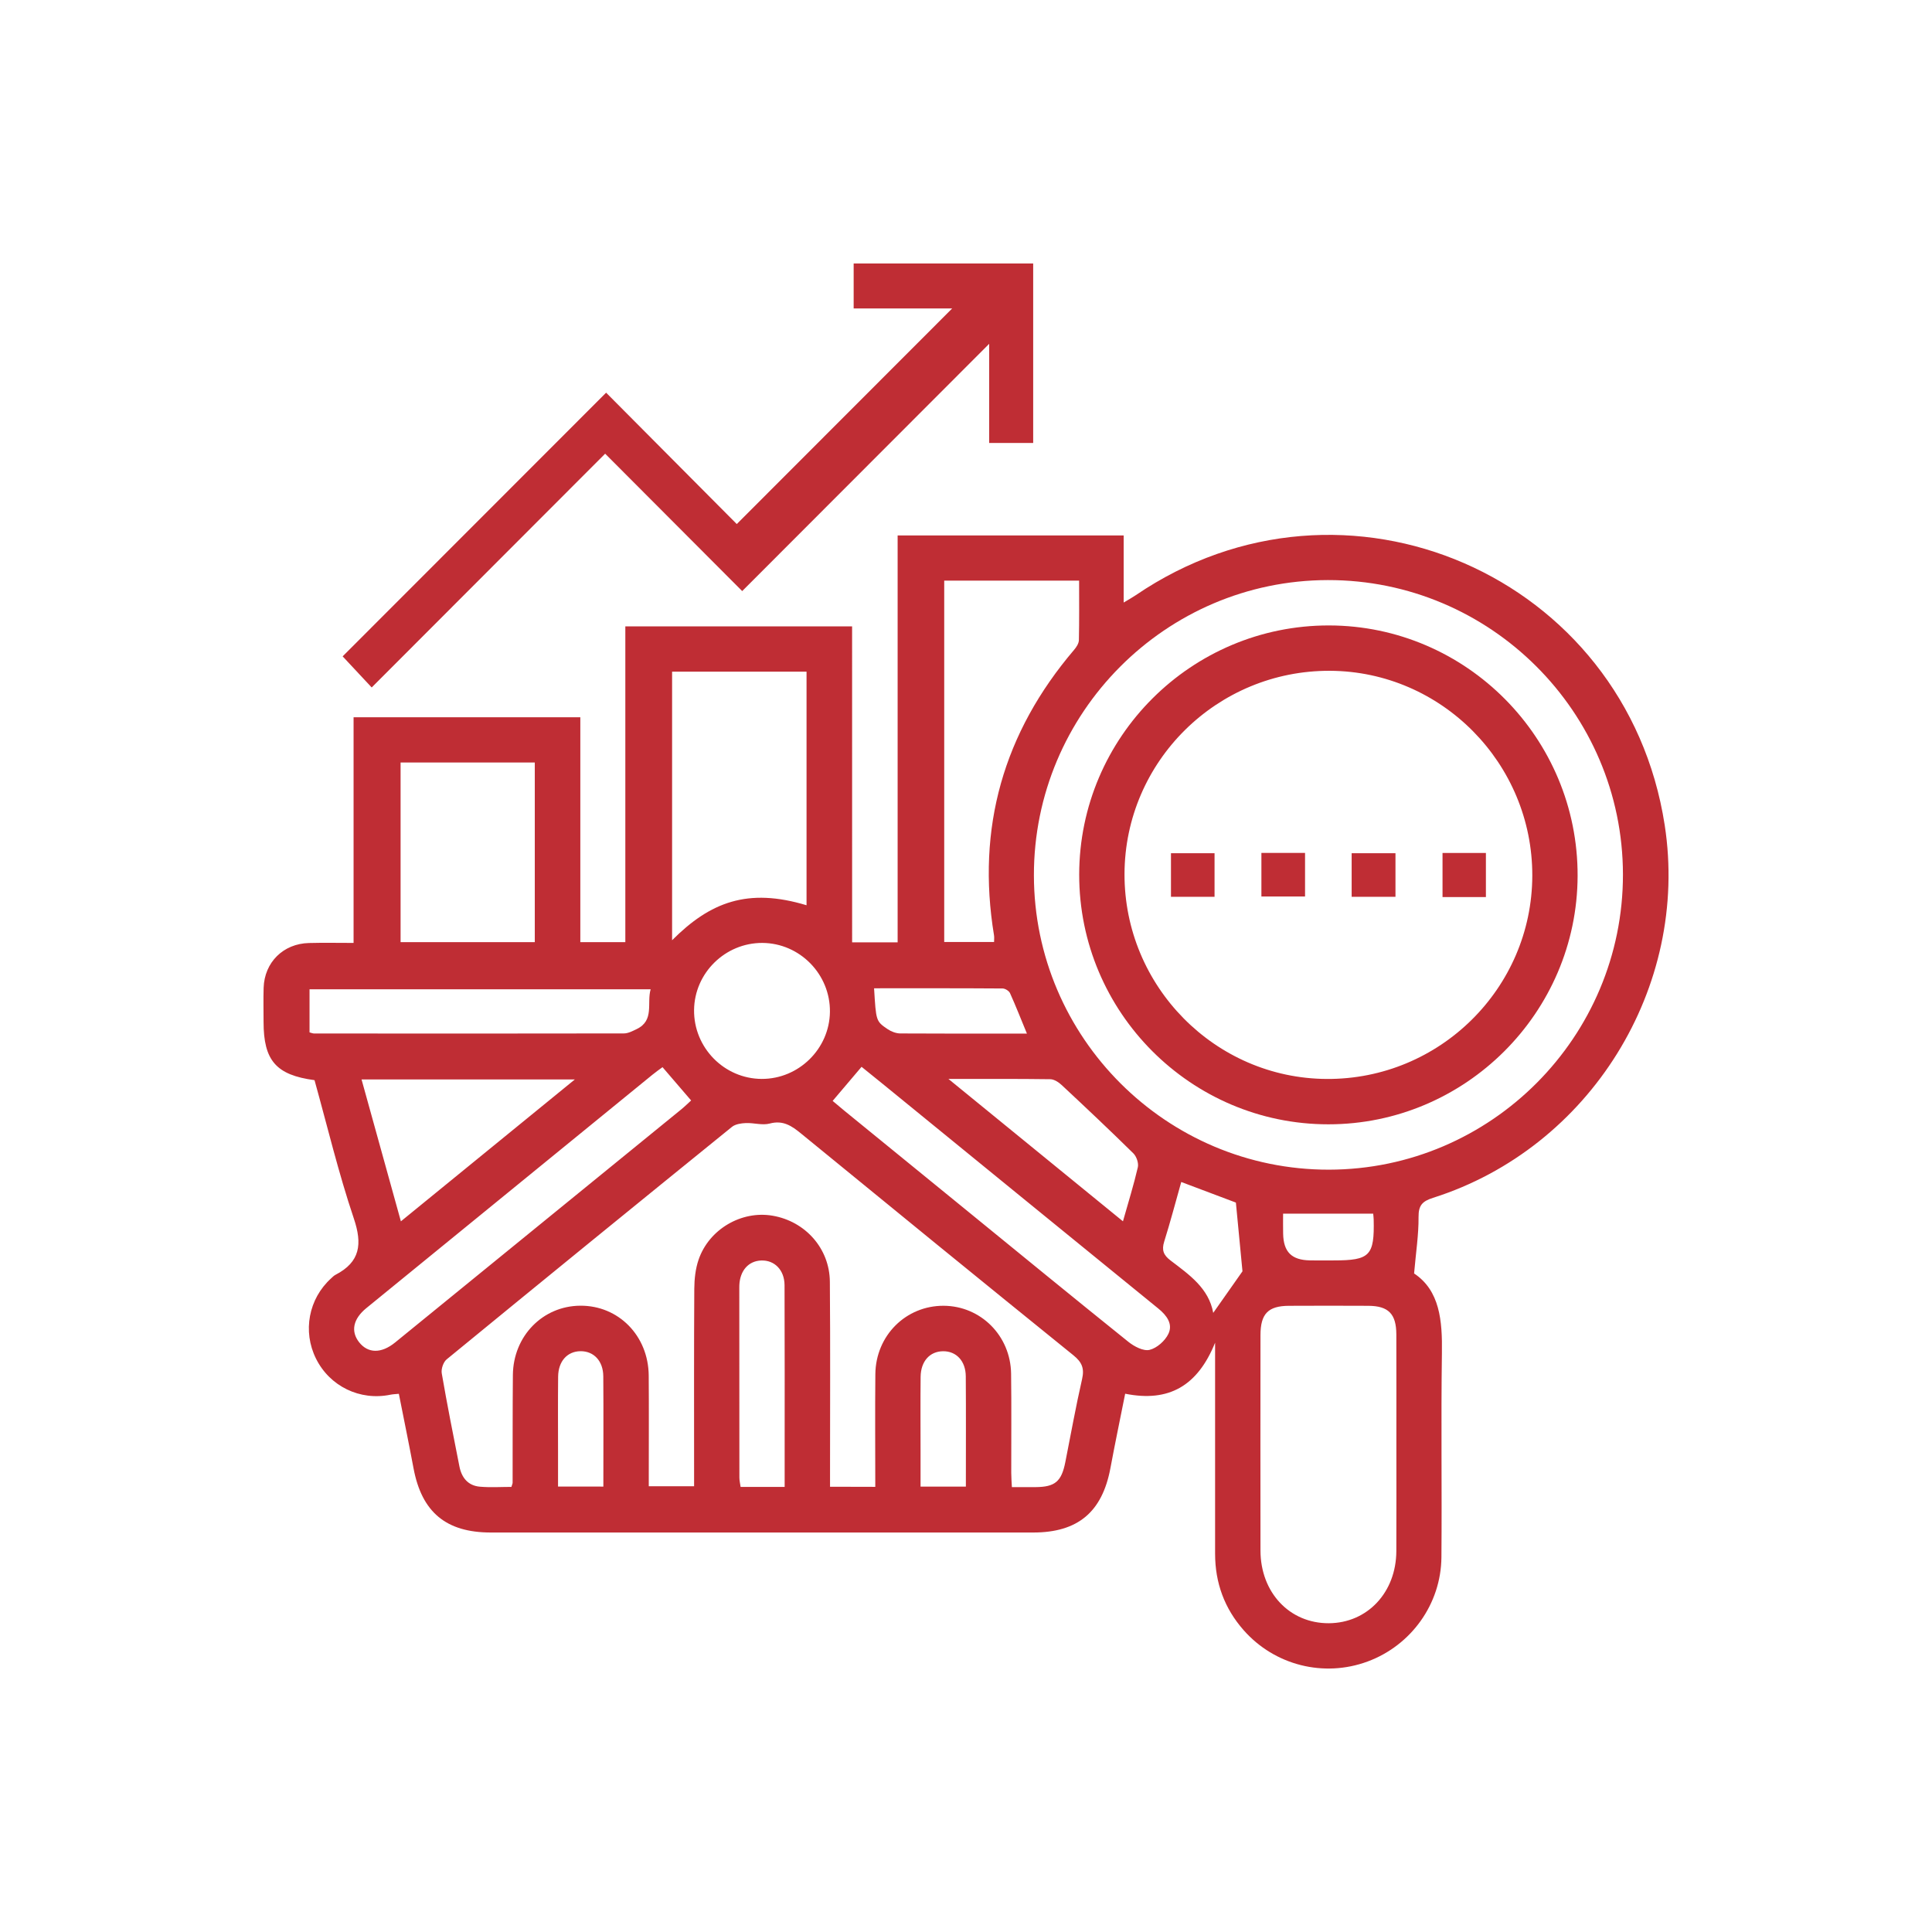 <svg width="88" height="88" viewBox="0 0 88 88" fill="none" xmlns="http://www.w3.org/2000/svg">
<path d="M38.813 42.922C39.543 42.922 40.179 42.922 40.886 42.922C40.886 36.745 40.886 30.583 40.886 24.389C44.345 24.389 47.733 24.389 51.182 24.389C51.182 25.36 51.182 26.339 51.182 27.445C51.431 27.295 51.586 27.21 51.73 27.112C61.243 20.632 74.069 26.205 75.825 37.583C76.965 44.965 72.426 52.287 65.275 54.559C64.783 54.716 64.609 54.902 64.613 55.434C64.62 56.236 64.494 57.038 64.41 58.004C65.584 58.784 65.7 60.158 65.677 61.633C65.633 64.73 65.681 67.831 65.655 70.928C65.638 73.063 64.272 74.95 62.289 75.681C60.297 76.416 58.058 75.855 56.646 74.252C55.77 73.259 55.346 72.092 55.346 70.768C55.346 67.864 55.346 64.958 55.346 62.053C55.346 61.818 55.346 61.583 55.346 61.158C54.553 63.121 53.245 63.883 51.25 63.482C51.025 64.612 50.789 65.739 50.578 66.872C50.203 68.873 49.095 69.804 47.059 69.804C38.825 69.804 30.592 69.804 22.359 69.804C20.317 69.804 19.211 68.878 18.836 66.879C18.626 65.762 18.398 64.65 18.167 63.486C18.021 63.501 17.899 63.503 17.782 63.527C16.397 63.813 15.021 63.147 14.393 61.883C13.776 60.642 14.056 59.156 15.083 58.226C15.147 58.168 15.209 58.102 15.283 58.065C16.409 57.481 16.511 56.668 16.115 55.496C15.417 53.425 14.909 51.292 14.326 49.2C12.574 48.966 12.005 48.305 12.005 46.545C12.005 46.029 11.992 45.513 12.008 44.996C12.044 43.832 12.902 42.982 14.072 42.953C14.734 42.935 15.396 42.949 16.105 42.949C16.105 39.506 16.105 36.114 16.105 32.671C19.555 32.671 22.959 32.671 26.433 32.671C26.433 36.063 26.433 39.47 26.433 42.913C27.14 42.913 27.776 42.913 28.483 42.913C28.483 38.141 28.483 33.356 28.483 28.531C31.958 28.531 35.36 28.531 38.812 28.531C38.813 33.312 38.813 38.079 38.813 42.922ZM39.868 67.724C39.868 65.979 39.854 64.284 39.871 62.59C39.89 60.828 41.266 59.468 42.984 59.476C44.672 59.486 46.03 60.84 46.054 62.568C46.075 64.075 46.058 65.579 46.061 67.085C46.061 67.292 46.078 67.499 46.09 67.736C46.489 67.736 46.832 67.738 47.174 67.736C48.055 67.729 48.349 67.481 48.523 66.603C48.774 65.34 49.001 64.069 49.288 62.813C49.4 62.324 49.278 62.043 48.892 61.731C44.747 58.38 40.616 55.01 36.491 51.634C36.061 51.282 35.669 51.013 35.059 51.176C34.723 51.266 34.335 51.139 33.972 51.154C33.757 51.163 33.499 51.201 33.342 51.326C28.999 54.845 24.667 58.373 20.345 61.917C20.193 62.041 20.087 62.355 20.121 62.553C20.365 63.971 20.647 65.383 20.926 66.795C21.027 67.308 21.32 67.671 21.86 67.717C22.343 67.759 22.832 67.726 23.294 67.726C23.327 67.614 23.349 67.575 23.349 67.535C23.353 65.899 23.346 64.266 23.361 62.63C23.377 60.855 24.722 59.483 26.433 59.473C28.174 59.462 29.532 60.84 29.548 62.651C29.56 64.135 29.551 65.619 29.551 67.105C29.551 67.308 29.551 67.511 29.551 67.697C30.293 67.697 30.931 67.697 31.615 67.697C31.615 67.426 31.615 67.196 31.615 66.963C31.615 64.21 31.607 61.456 31.624 58.703C31.627 58.259 31.677 57.792 31.82 57.376C32.297 55.985 33.777 55.129 35.193 55.374C36.682 55.63 37.787 56.866 37.799 58.38C37.823 61.261 37.807 64.145 37.807 67.027C37.807 67.252 37.807 67.48 37.807 67.719C38.521 67.724 39.142 67.724 39.868 67.724ZM60.531 53.277C67.918 53.267 73.933 47.224 73.923 39.825C73.911 32.429 67.877 26.412 60.483 26.422C53.094 26.432 47.083 32.472 47.093 39.874C47.102 47.265 53.139 53.287 60.531 53.277ZM63.603 65.812C63.603 64.135 63.606 62.456 63.601 60.779C63.598 59.846 63.242 59.483 62.325 59.478C61.121 59.471 59.919 59.473 58.715 59.478C57.762 59.481 57.413 59.839 57.413 60.817C57.41 64.087 57.408 67.356 57.413 70.625C57.416 72.541 58.742 73.944 60.526 73.936C62.284 73.927 63.594 72.531 63.601 70.653C63.608 69.038 63.603 67.425 63.603 65.812ZM36.737 41.233C36.737 37.688 36.737 34.15 36.737 30.593C34.677 30.593 32.649 30.593 30.613 30.593C30.613 34.687 30.613 38.742 30.613 42.827C32.346 41.09 34.056 40.424 36.737 41.233ZM43.008 26.448C43.008 31.976 43.008 37.444 43.008 42.906C43.796 42.906 44.536 42.906 45.279 42.906C45.279 42.779 45.291 42.693 45.277 42.608C44.469 37.703 45.707 33.375 48.923 29.6C49.028 29.478 49.138 29.309 49.142 29.159C49.162 28.264 49.152 27.367 49.152 26.446C47.073 26.448 45.06 26.448 43.008 26.448ZM24.359 34.73C22.281 34.73 20.255 34.73 18.246 34.73C18.246 37.493 18.246 40.208 18.246 42.913C20.308 42.913 22.319 42.913 24.359 42.913C24.359 40.177 24.359 37.476 24.359 34.73ZM37.926 50.145C38.093 50.285 38.27 50.436 38.449 50.583C40.263 52.063 42.08 53.542 43.894 55.021C46.392 57.057 48.884 59.101 51.397 61.119C51.66 61.33 52.079 61.551 52.36 61.485C52.693 61.406 53.065 61.075 53.218 60.757C53.436 60.303 53.141 59.912 52.757 59.6C48.574 56.197 44.396 52.788 40.217 49.379C39.888 49.112 39.558 48.847 39.243 48.592C38.784 49.135 38.37 49.624 37.926 50.145ZM30.177 48.608C30.024 48.721 29.868 48.828 29.722 48.949C25.375 52.493 21.031 56.038 16.686 59.583C16.082 60.075 15.967 60.642 16.358 61.138C16.764 61.652 17.371 61.657 17.997 61.148C22.345 57.607 26.693 54.065 31.041 50.522C31.199 50.393 31.344 50.247 31.48 50.125C31.041 49.615 30.638 49.145 30.177 48.608ZM29.636 45.06C24.428 45.06 19.264 45.06 14.099 45.06C14.099 45.743 14.099 46.38 14.099 47.024C14.185 47.046 14.246 47.074 14.304 47.074C19.008 47.077 23.712 47.081 28.416 47.071C28.612 47.071 28.817 46.962 29.001 46.873C29.818 46.48 29.453 45.692 29.636 45.06ZM16.468 49.167C17.065 51.321 17.649 53.432 18.26 55.63C20.921 53.459 23.501 51.355 26.184 49.167C22.863 49.167 19.706 49.167 16.468 49.167ZM34.72 42.949C33.033 42.944 31.634 44.316 31.614 46C31.593 47.716 32.984 49.136 34.694 49.143C36.38 49.15 37.781 47.773 37.802 46.091C37.823 44.376 36.429 42.956 34.72 42.949ZM43.201 49.145C45.936 51.376 48.523 53.485 51.149 55.629C51.4 54.74 51.644 53.96 51.827 53.167C51.87 52.977 51.766 52.674 51.622 52.533C50.554 51.481 49.463 50.453 48.368 49.431C48.227 49.298 48.02 49.16 47.841 49.157C46.362 49.136 44.88 49.145 43.201 49.145ZM35.74 67.726C35.74 67.266 35.74 66.864 35.74 66.461C35.74 63.82 35.745 61.177 35.735 58.536C35.731 57.848 35.279 57.393 34.675 57.414C34.096 57.433 33.707 57.87 33.676 58.536C33.674 58.579 33.674 58.622 33.674 58.665C33.674 61.544 33.674 64.421 33.678 67.299C33.678 67.44 33.714 67.581 33.734 67.728C34.397 67.726 35.017 67.726 35.74 67.726ZM53.804 53.838C53.548 54.745 53.309 55.656 53.027 56.555C52.907 56.942 52.994 57.168 53.318 57.414C54.164 58.058 55.06 58.676 55.261 59.8C55.745 59.111 56.202 58.462 56.593 57.906C56.491 56.84 56.391 55.807 56.293 54.776C55.49 54.475 54.671 54.165 53.804 53.838ZM46.775 47.079C46.5 46.415 46.268 45.819 46.005 45.237C45.958 45.134 45.784 45.024 45.667 45.024C43.717 45.01 41.767 45.015 39.813 45.015C39.904 46.501 39.895 46.513 40.427 46.874C40.592 46.986 40.812 47.071 41.008 47.072C42.91 47.084 44.813 47.079 46.775 47.079ZM27.482 67.712C27.482 65.989 27.491 64.34 27.479 62.689C27.474 61.988 27.046 61.54 26.44 61.545C25.838 61.552 25.429 62.002 25.422 62.708C25.41 63.844 25.418 64.982 25.418 66.118C25.418 66.645 25.418 67.173 25.418 67.71C26.141 67.712 26.777 67.712 27.482 67.712ZM43.994 67.712C43.994 65.989 44.002 64.34 43.99 62.689C43.985 61.99 43.557 61.54 42.952 61.547C42.35 61.554 41.942 62.004 41.933 62.711C41.921 63.847 41.93 64.985 41.93 66.121C41.93 66.648 41.93 67.177 41.93 67.714C42.652 67.712 43.289 67.712 43.994 67.712ZM62.547 55.281C61.154 55.281 59.819 55.281 58.443 55.281C58.443 55.592 58.438 55.89 58.445 56.188C58.46 57.026 58.83 57.395 59.671 57.409C60.036 57.416 60.401 57.41 60.765 57.41C62.397 57.41 62.609 57.192 62.569 55.541C62.568 55.455 62.554 55.372 62.547 55.281Z" fill="#BF2D34"/>
<path d="M16.93 31.313C16.412 30.758 15.977 30.292 15.607 29.896C19.565 25.934 23.567 21.928 27.608 17.886C29.529 19.818 31.565 21.866 33.559 23.87C36.876 20.549 40.118 17.306 43.371 14.049C41.912 14.049 40.421 14.049 38.883 14.049C38.883 13.345 38.883 12.692 38.883 12C41.598 12 44.313 12 47.06 12C47.06 14.725 47.06 17.428 47.06 20.177C46.41 20.177 45.758 20.177 45.056 20.177C45.056 18.68 45.056 17.182 45.056 15.66C41.286 19.434 37.552 23.171 33.806 26.923C31.639 24.752 29.611 22.715 27.564 20.665C23.989 24.245 20.471 27.766 16.93 31.313Z" fill="#BF2D34"/>
<path d="M49.156 39.834C49.163 33.569 54.271 28.478 60.539 28.488C66.794 28.5 71.877 33.624 71.858 39.897C71.839 46.129 66.739 51.211 60.506 51.211C54.247 51.213 49.149 46.102 49.156 39.834ZM51.22 39.806C51.205 44.921 55.345 49.12 60.431 49.145C65.572 49.173 69.778 45.015 69.794 39.892C69.809 34.777 65.669 30.58 60.582 30.554C55.438 30.528 51.236 34.681 51.22 39.806Z" fill="#BF2D34"/>
<path d="M55.321 38.863C55.321 39.542 55.321 40.177 55.321 40.848C54.659 40.848 54.024 40.848 53.336 40.848C53.336 40.215 53.336 39.562 53.336 38.863C53.965 38.863 54.616 38.863 55.321 38.863Z" fill="#BF2D34"/>
<path d="M57.455 38.848C58.143 38.848 58.778 38.848 59.443 38.848C59.443 39.514 59.443 40.149 59.443 40.834C58.8 40.834 58.15 40.834 57.455 40.834C57.455 40.194 57.455 39.543 57.455 38.848Z" fill="#BF2D34"/>
<path d="M61.566 40.848C61.566 40.18 61.566 39.545 61.566 38.863C62.22 38.863 62.87 38.863 63.562 38.863C63.562 39.512 63.562 40.163 63.562 40.848C62.911 40.848 62.277 40.848 61.566 40.848Z" fill="#BF2D34"/>
<path d="M67.681 40.861C67.014 40.861 66.379 40.861 65.705 40.861C65.705 40.186 65.705 39.535 65.705 38.852C66.36 38.852 66.995 38.852 67.681 38.852C67.681 39.494 67.681 40.145 67.681 40.861Z" fill="#BF2D34"/>
</svg>
